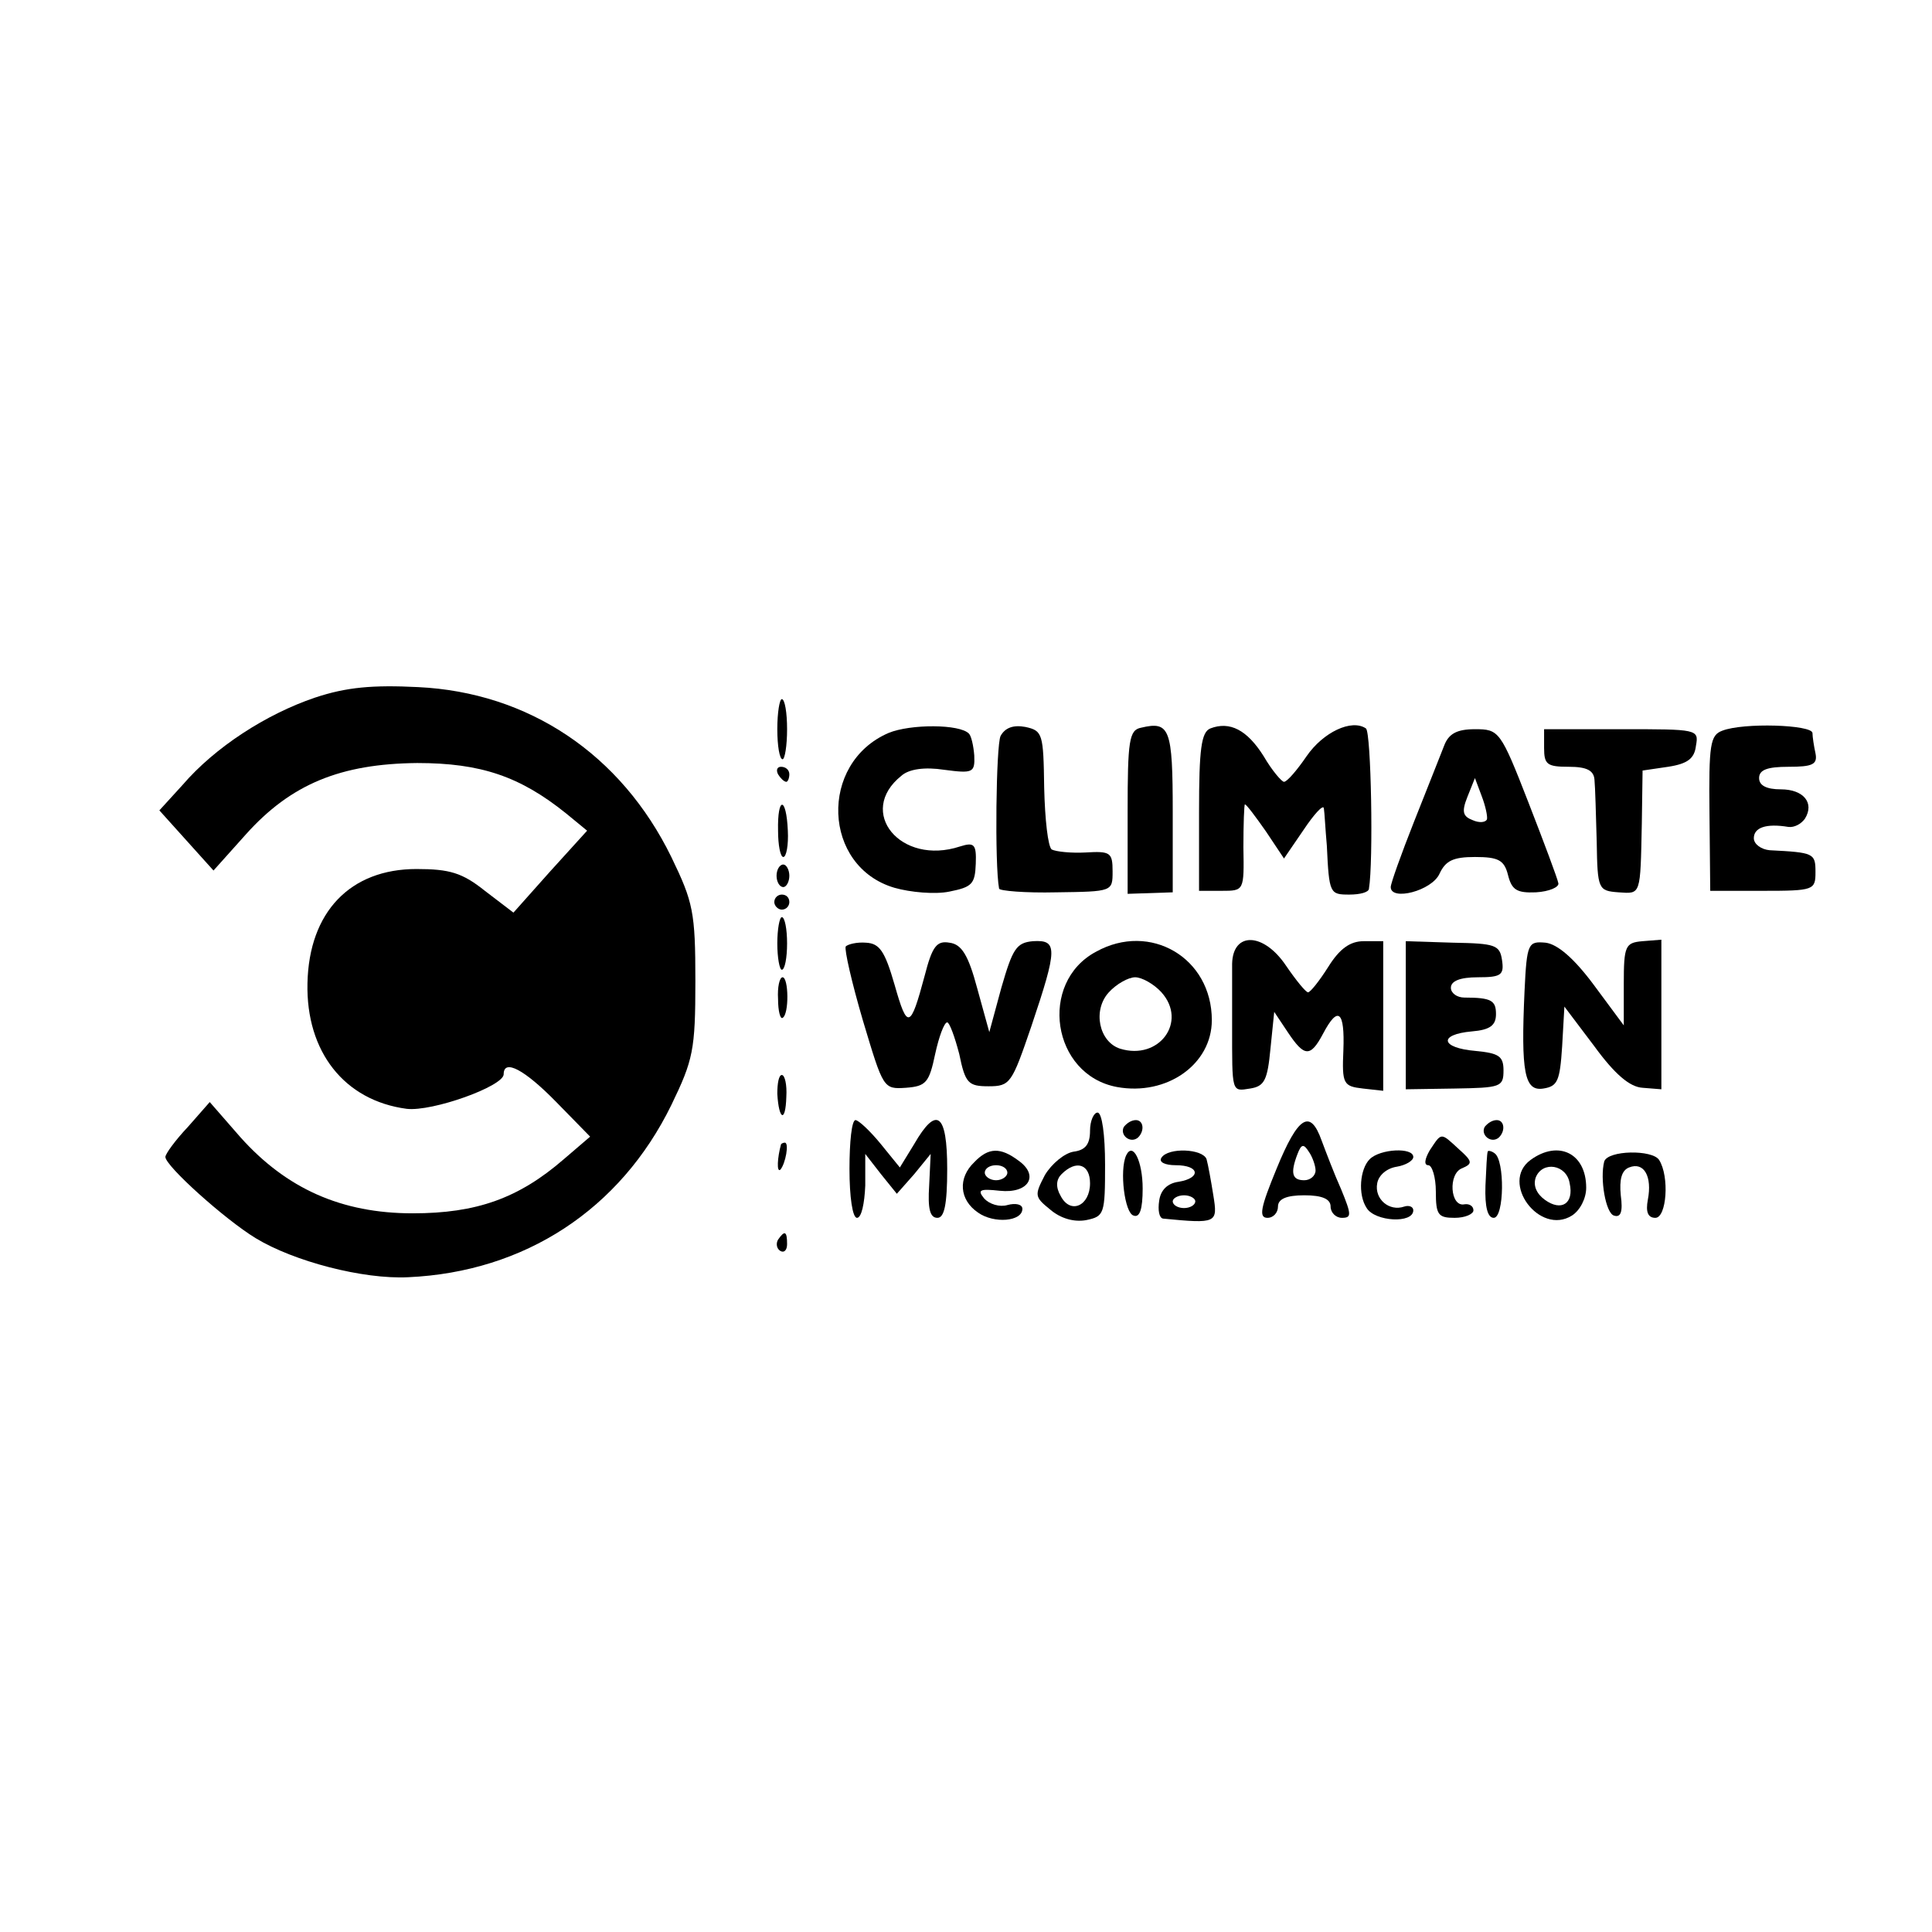<?xml version="1.0" standalone="no"?>
<!DOCTYPE svg PUBLIC "-//W3C//DTD SVG 20010904//EN"
 "http://www.w3.org/TR/2001/REC-SVG-20010904/DTD/svg10.dtd">
<svg version="1.0" xmlns="http://www.w3.org/2000/svg"
 width="257pt" height="257pt" viewBox="0 0 257 257"
 preserveAspectRatio="xMidYMid meet">
<g transform="translate(0,257) scale(0.1,-0.1)"
fill="#000000" stroke="none">
<path d="M419 1642 c-65 -22 -133 -66 -176 -116 l-31 -34 36 -40 36 -40 43 48
c60 67 126 94 228 95 85 0 137 -18 198 -67 l28 -23 -49 -54 -49 -55 -38 29
c-30 24 -47 29 -91 29 -88 0 -143 -57 -145 -152 -2 -91 49 -156 132 -167 34
-4 129 30 129 46 0 21 28 6 70 -37 l45 -46 -35 -30 c-60 -52 -116 -72 -201
-72 -95 0 -168 33 -229 101 l-41 47 -29 -33 c-17 -18 -30 -36 -30 -40 0 -12
79 -83 120 -108 51 -31 143 -55 203 -52 155 7 282 90 350 229 29 60 32 73 32
165 0 92 -3 105 -32 165 -67 137 -190 219 -337 226 -60 3 -95 0 -137 -14z"/>
<path d="M1034 1600 c0 -22 3 -40 7 -40 3 0 6 18 6 40 0 22 -3 40 -7 40 -3 0
-6 -18 -6 -40z"/>
<path d="M1182 1595 c-93 -40 -88 -178 8 -206 21 -6 54 -9 73 -5 30 6 34 10
35 37 1 26 -2 29 -21 23 -79 -26 -138 46 -78 94 10 9 31 12 57 8 38 -5 41 -4
40 19 -1 13 -4 26 -7 29 -12 13 -78 13 -107 1z"/>
<path d="M1331 1591 c-6 -12 -8 -171 -2 -203 0 -3 35 -6 76 -5 75 1 75 1 75
28 0 25 -3 27 -36 25 -19 -1 -39 1 -45 4 -5 4 -9 40 -10 82 -1 72 -2 76 -25
81 -16 3 -27 -1 -33 -12z"/>
<path d="M1518 1602 c-16 -3 -18 -17 -18 -112 l0 -109 30 1 30 1 0 107 c0 111
-4 121 -42 112z"/>
<path d="M1610 1601 c-12 -5 -15 -27 -15 -111 l0 -105 30 0 c30 0 30 0 29 58
0 31 1 57 2 57 2 0 14 -16 28 -36 l24 -36 26 38 c14 21 26 34 27 29 1 -6 2
-28 4 -50 3 -64 4 -65 30 -65 14 0 26 3 26 8 6 35 3 208 -4 213 -19 13 -57 -5
-79 -37 -13 -19 -26 -34 -30 -34 -3 0 -16 15 -27 34 -22 35 -45 47 -71 37z"/>
<path d="M2291 1598 c-16 -6 -18 -18 -17 -110 l1 -103 70 0 c68 0 70 1 70 25
0 25 -2 26 -61 29 -11 1 -21 8 -21 16 0 14 16 20 46 15 8 -1 17 4 22 11 13 21
-2 39 -32 39 -19 0 -29 5 -29 15 0 11 11 15 39 15 32 0 39 3 36 18 -2 9 -4 22
-4 27 -1 11 -92 14 -120 3z"/>
<path d="M1921 1578 c-5 -13 -23 -58 -40 -101 -17 -43 -31 -82 -31 -87 0 -19
55 -5 65 18 8 17 18 22 47 22 31 0 39 -4 44 -24 5 -20 12 -24 37 -23 18 1 31
7 30 12 -1 6 -19 54 -40 108 -37 95 -39 97 -71 97 -24 0 -35 -6 -41 -22z m57
-98 c-2 -4 -10 -5 -19 -1 -13 5 -15 11 -7 31 l10 25 9 -24 c5 -13 8 -27 7 -31z"/>
<path d="M2054 1575 c0 -22 4 -25 33 -25 24 0 33 -5 34 -17 1 -10 2 -47 3 -83
1 -63 2 -65 29 -67 30 -2 29 -5 31 92 l1 70 34 5 c26 4 35 11 37 28 4 22 2 22
-99 22 l-103 0 0 -25z"/>
<path d="M1035 1540 c3 -5 8 -10 11 -10 2 0 4 5 4 10 0 6 -5 10 -11 10 -5 0
-7 -4 -4 -10z"/>
<path d="M1035 1465 c0 -19 3 -35 7 -35 4 0 7 16 6 35 -2 46 -14 46 -13 0z"/>
<path d="M1033 1405 c0 -8 4 -15 9 -15 4 0 8 7 8 15 0 8 -4 15 -8 15 -5 0 -9
-7 -9 -15z"/>
<path d="M1030 1370 c0 -5 5 -10 10 -10 6 0 10 5 10 10 0 6 -4 10 -10 10 -5 0
-10 -4 -10 -10z"/>
<path d="M1034 1315 c0 -19 3 -35 6 -35 4 0 7 16 7 35 0 19 -3 35 -7 35 -3 0
-6 -16 -6 -35z"/>
<path d="M1125 1311 c-2 -4 8 -48 23 -99 27 -90 27 -91 57 -89 27 2 31 7 39
45 5 23 12 42 16 42 3 0 10 -19 16 -42 8 -39 12 -43 39 -43 29 0 31 4 57 80
35 104 35 115 2 113 -22 -2 -27 -10 -42 -62 l-16 -59 -16 58 c-12 45 -21 59
-37 61 -17 3 -23 -5 -33 -44 -19 -71 -23 -72 -40 -12 -13 45 -20 55 -38 56
-12 1 -24 -2 -27 -5z"/>
<path d="M1458 1304 c-77 -41 -59 -164 28 -180 66 -12 126 30 126 89 0 83 -82
131 -154 91z m87 -54 c35 -39 -3 -91 -55 -75 -28 9 -37 51 -15 75 10 11 26 20
35 20 9 0 25 -9 35 -20z"/>
<path d="M1639 1288 c0 -15 0 -53 0 -83 0 -89 -1 -87 24 -83 19 3 23 11 27 53
l5 49 18 -27 c22 -33 30 -34 47 -2 20 38 29 30 27 -22 -2 -45 0 -48 26 -51
l27 -3 0 99 0 100 -26 0 c-18 0 -32 -10 -47 -34 -12 -19 -24 -34 -27 -34 -3 0
-16 16 -29 35 -30 45 -71 46 -72 3z"/>
<path d="M1870 1220 l0 -99 65 1 c61 1 65 2 65 24 0 19 -6 23 -37 26 -47 4
-50 22 -5 26 24 2 32 8 32 23 0 18 -6 22 -42 22 -10 0 -18 6 -18 13 0 9 12 14
36 14 31 0 35 3 32 23 -3 20 -9 22 -65 23 l-63 2 0 -98z"/>
<path d="M2028 1252 c-5 -109 0 -134 25 -130 19 3 22 10 25 56 l3 53 40 -53
c27 -37 47 -54 64 -55 l25 -2 0 99 0 100 -25 -2 c-23 -2 -25 -6 -25 -57 l0
-55 -40 54 c-26 35 -48 54 -64 56 -23 2 -25 0 -28 -64z"/>
<path d="M1035 1241 c0 -16 3 -27 6 -25 9 5 8 54 0 54 -4 0 -7 -13 -6 -29z"/>
<path d="M1034 1115 c2 -35 11 -39 12 -4 1 16 -2 29 -6 29 -4 0 -6 -11 -6 -25z"/>
<path d="M1450 1066 c0 -18 -6 -26 -22 -28 -12 -2 -29 -16 -38 -31 -14 -27
-14 -29 7 -46 14 -12 32 -17 48 -14 24 5 25 8 25 74 0 39 -4 69 -10 69 -5 0
-10 -11 -10 -24z m0 -70 c0 -30 -26 -42 -39 -17 -7 12 -6 22 1 29 20 20 38 13
38 -12z"/>
<path d="M1130 1015 c0 -37 4 -65 10 -65 6 0 10 19 11 43 l0 42 21 -27 21 -26
23 26 22 27 -2 -42 c-2 -31 1 -43 11 -43 9 0 13 17 13 65 0 74 -14 85 -44 33
l-19 -31 -26 32 c-14 17 -29 31 -33 31 -5 0 -8 -29 -8 -65z"/>
<path d="M1495 1071 c-6 -11 9 -23 19 -14 9 9 7 23 -3 23 -6 0 -12 -4 -16 -9z"/>
<path d="M1698 1015 c-21 -51 -24 -65 -12 -65 8 0 14 7 14 15 0 10 11 15 35
15 24 0 35 -5 35 -15 0 -8 7 -15 15 -15 13 0 13 4 -1 38 -9 20 -20 49 -26 65
-15 42 -31 33 -60 -38z m52 -2 c0 -7 -7 -13 -15 -13 -16 0 -19 9 -9 35 5 13 8
14 15 3 5 -7 9 -19 9 -25z"/>
<path d="M1975 1071 c-6 -11 9 -23 19 -14 9 9 7 23 -3 23 -6 0 -12 -4 -16 -9z"/>
<path d="M1902 1040 c-7 -12 -8 -20 -2 -20 5 0 10 -16 10 -35 0 -31 3 -35 25
-35 14 0 25 5 25 10 0 6 -6 9 -12 8 -19 -4 -22 41 -3 48 14 6 14 9 -4 25 -25
23 -23 23 -39 -1z"/>
<path d="M1039 1048 c-5 -18 -6 -38 -1 -34 7 8 12 36 6 36 -2 0 -4 -1 -5 -2z"/>
<path d="M1296 1024 c-22 -21 -20 -50 5 -67 21 -15 59 -12 59 5 0 6 -9 8 -20
5 -10 -3 -24 1 -31 9 -9 11 -6 13 21 10 38 -4 53 20 25 40 -24 18 -40 18 -59
-2z m44 -14 c0 -5 -7 -10 -15 -10 -8 0 -15 5 -15 10 0 6 7 10 15 10 8 0 15 -4
15 -10z"/>
<path d="M1498 1033 c-9 -20 -2 -77 10 -80 8 -3 12 8 12 36 0 36 -13 63 -22
44z"/>
<path d="M1545 1030 c-4 -6 5 -10 19 -10 32 0 34 -17 4 -22 -15 -2 -24 -11
-26 -25 -2 -13 0 -23 5 -24 72 -7 73 -6 67 31 -3 19 -7 41 -9 48 -5 14 -51 16
-60 2z m45 -58 c0 -5 -7 -9 -15 -9 -8 0 -15 4 -15 9 0 4 7 8 15 8 8 0 15 -4
15 -8z"/>
<path d="M1822 1028 c-13 -13 -16 -47 -4 -65 11 -18 62 -21 62 -3 0 5 -6 7
-12 5 -20 -7 -40 10 -36 31 2 11 13 20 26 22 12 2 22 8 22 13 0 13 -44 11 -58
-3z"/>
<path d="M1979 1038 c-1 -2 -2 -22 -3 -45 -1 -29 3 -43 11 -43 14 0 15 77 1
86 -4 3 -9 4 -9 2z"/>
<path d="M2036 1027 c-41 -30 12 -101 55 -74 11 7 19 23 19 37 0 46 -37 64
-74 37z m52 -31 c6 -27 -11 -38 -33 -22 -11 8 -16 19 -12 30 9 22 41 17 45 -8z"/>
<path d="M2134 1025 c-6 -23 2 -69 13 -72 9 -3 12 5 9 27 -2 21 1 33 11 37 20
8 31 -12 25 -43 -3 -16 0 -24 10 -24 15 0 19 55 5 77 -9 14 -68 13 -73 -2z"/>
<path d="M1035 921 c-3 -5 -2 -12 3 -15 5 -3 9 1 9 9 0 17 -3 19 -12 6z"/>
</g>
</svg>

